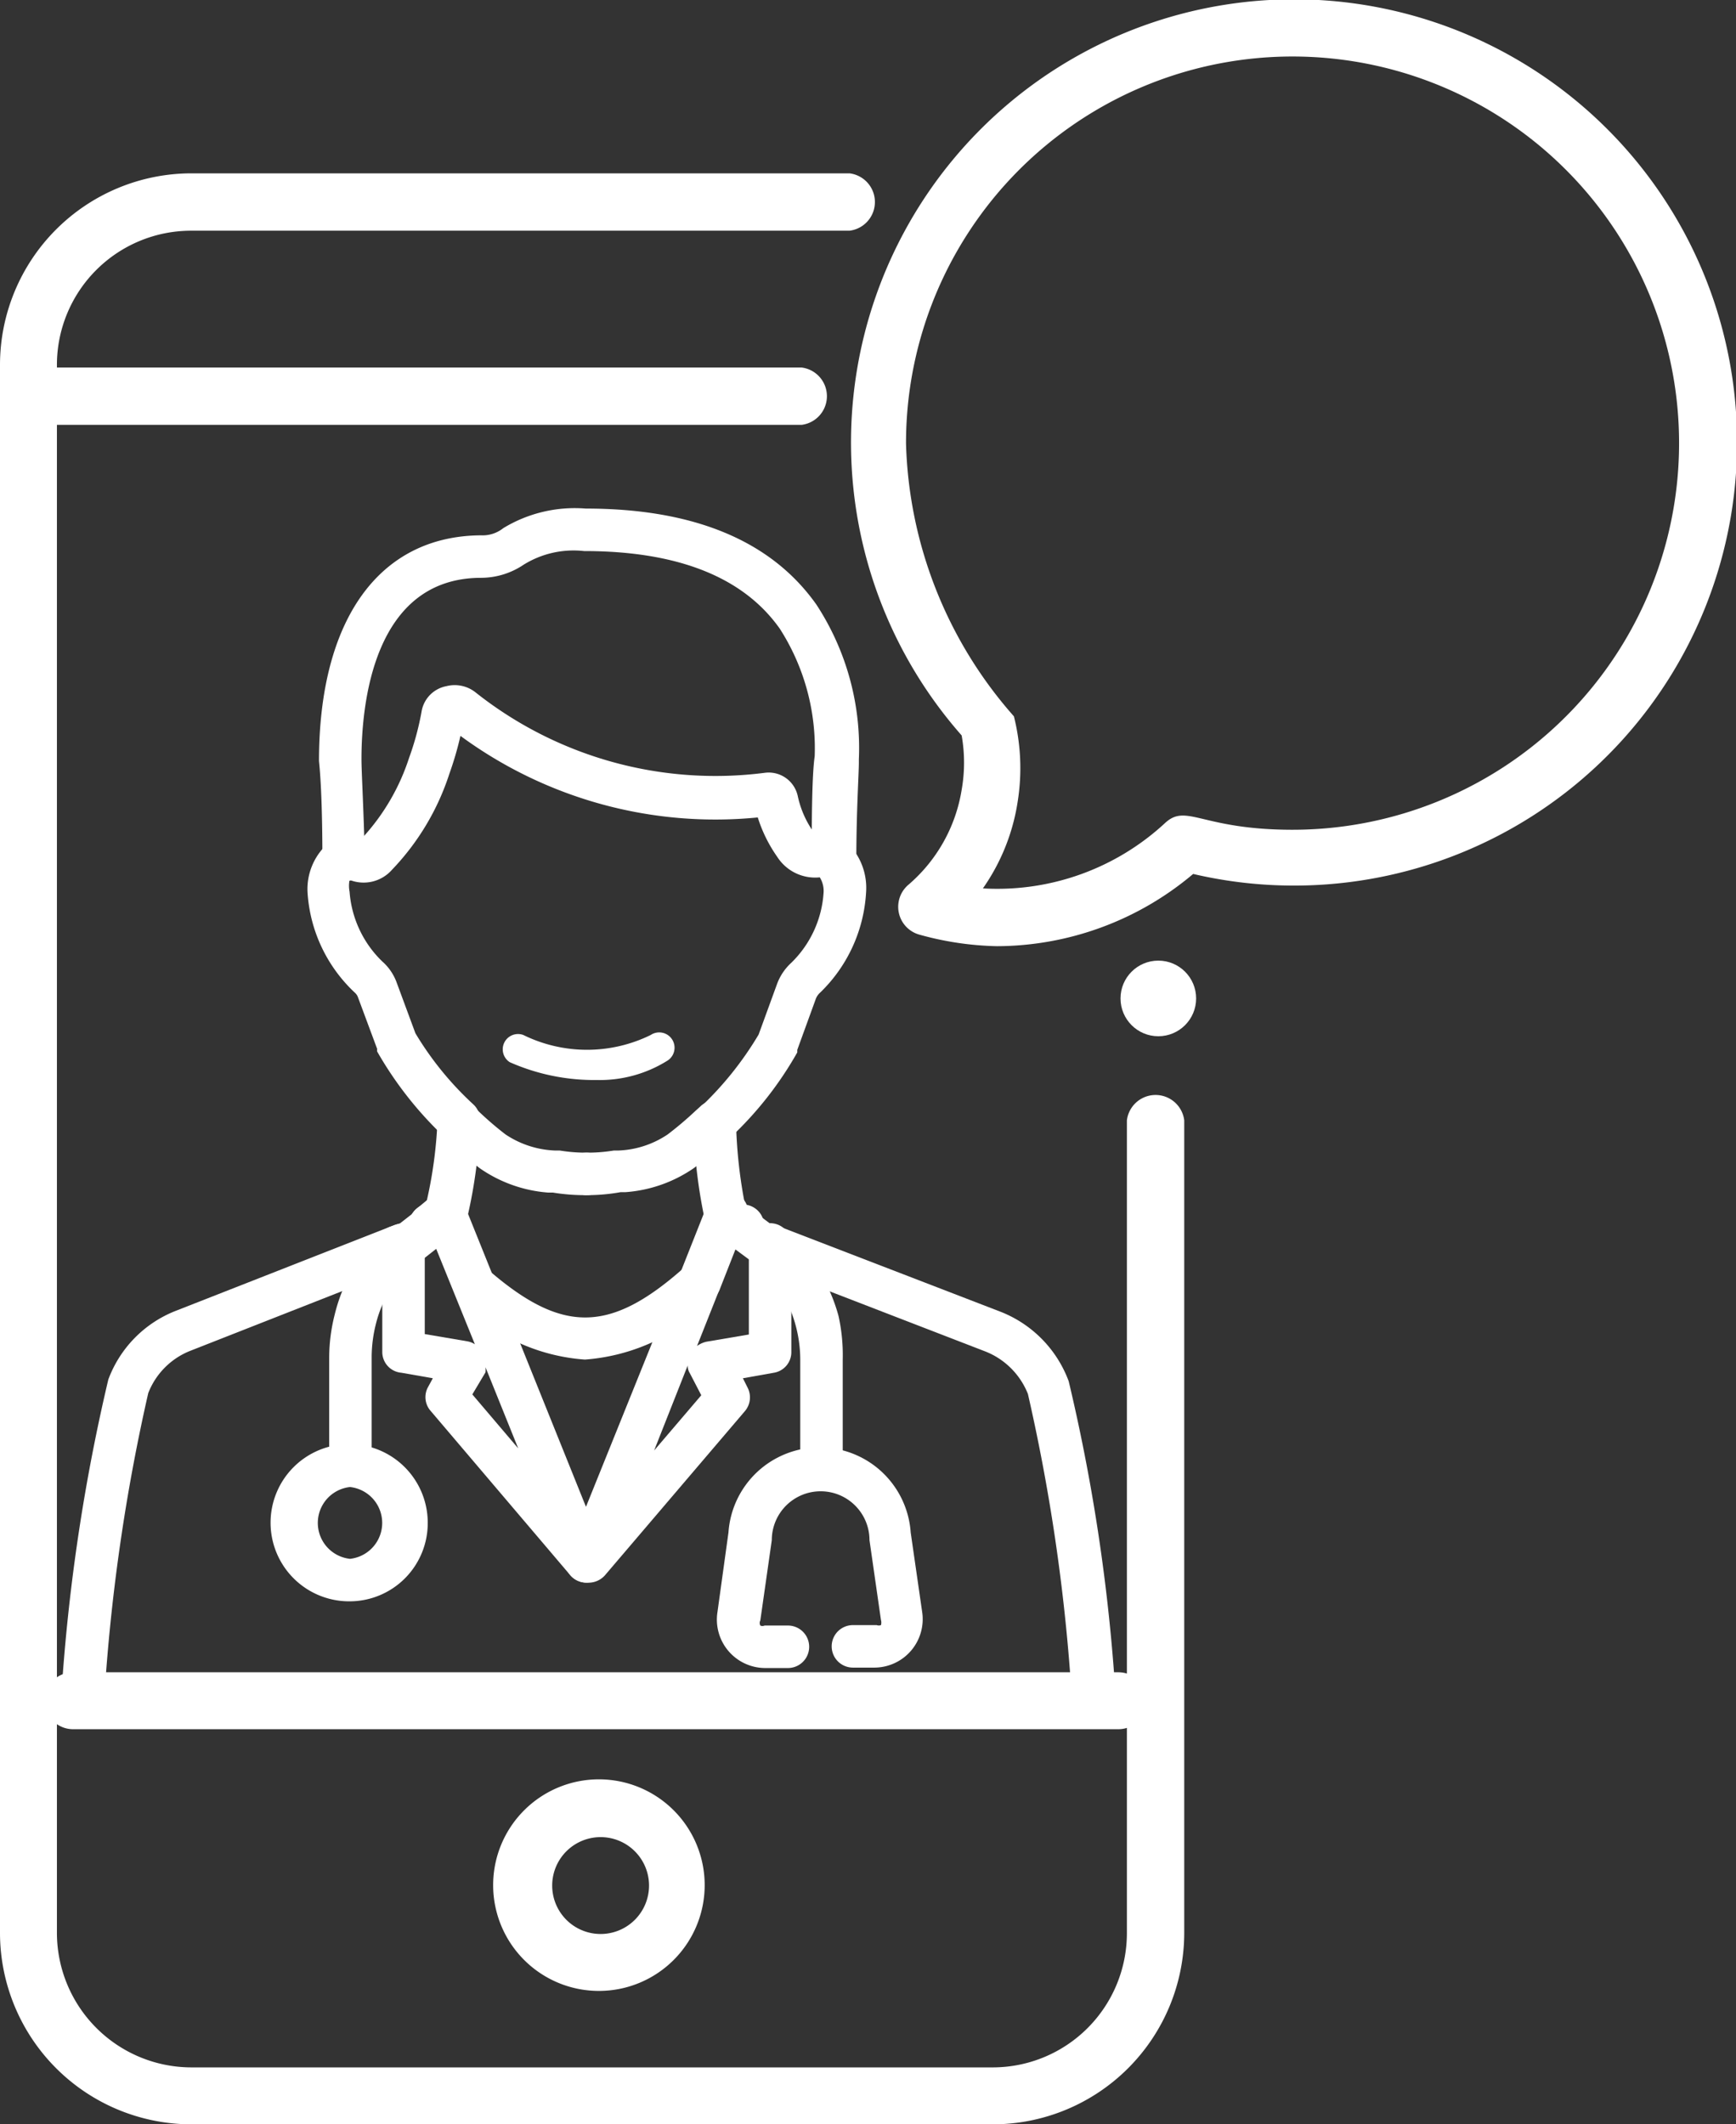 <svg xmlns="http://www.w3.org/2000/svg" viewBox="0 0 40.87 50"><rect x="0" y="0" width="40.87" height="50" fill="#333333" stroke="none"/><defs><style>.cls-1{fill:#fff;}</style></defs><g id="Capa_2" data-name="Capa 2"><g id="Capa_1-2" data-name="Capa 1"><path class="cls-1" d="M14.05,25.42A4.91,4.91,0,0,1,12,25a.36.36,0,0,1,.32-.64,3.4,3.4,0,0,0,3,0,.36.36,0,0,1,.4.6A3,3,0,0,1,14.05,25.42Z"/><path class="cls-1" d="M19.61,20.72h0a.51.51,0,0,1-.5-.51c0-.7,0-1.93.07-2.41a5.21,5.21,0,0,0-.82-3c-.86-1.22-2.41-1.83-4.61-1.83h0a2.23,2.23,0,0,0-1.42.32,1.8,1.8,0,0,1-1,.31c-2.55,0-2.82,3-2.82,4.27,0,.3.05,1.11.08,2.37a.5.5,0,0,1-.49.51.48.48,0,0,1-.51-.49c0-1.55-.06-2.14-.08-2.35,0-3.33,1.42-5.3,3.82-5.31a.78.78,0,0,0,.52-.17,3.24,3.24,0,0,1,1.94-.46h0c2.55,0,4.37.76,5.43,2.26a6.16,6.16,0,0,1,1,3.64v.07c0,.28-.06,1.15-.06,2.32A.51.51,0,0,1,19.61,20.72Z"/><path class="cls-1" d="M13.81,28.13a4.62,4.62,0,0,1-.79-.06l-.11,0a3.24,3.24,0,0,1-1.61-.57,8.53,8.53,0,0,1-.74-.63l-.1-.1a.5.5,0,1,1,.69-.72h0l.1.09a7.82,7.82,0,0,0,.65.56,2.25,2.25,0,0,0,1.17.38l.11,0a3.83,3.83,0,0,0,.63.05.5.5,0,0,1,.5.5A.5.5,0,0,1,13.81,28.13Z"/><path class="cls-1" d="M10.8,26.89a.54.54,0,0,1-.35-.14,8.66,8.66,0,0,1-1.57-2,.14.14,0,0,1,0-.06l-.45-1.21a.26.26,0,0,0-.07-.11A3.53,3.53,0,0,1,7.24,21a1.44,1.44,0,0,1,.46-1.13A1.41,1.41,0,0,1,8,19.63a.51.51,0,0,1,.54.08l0,0a5.08,5.08,0,0,0,1.09-1.87,6.57,6.57,0,0,0,.3-1.12.73.73,0,0,1,.58-.57.79.79,0,0,1,.69.15A9.09,9.09,0,0,0,18,18.19a.7.7,0,0,1,.78.54,2.3,2.3,0,0,0,.37.85l.06.05a.38.38,0,0,1,.43,0,1.21,1.21,0,0,1,.32.22A1.48,1.48,0,0,1,20.39,21a3.56,3.56,0,0,1-1.11,2.39.41.41,0,0,0-.07.11l-.44,1.21,0,.06a8.4,8.4,0,0,1-1.57,2,.5.5,0,0,1-.71,0,.51.51,0,0,1,0-.71,7.88,7.88,0,0,0,1.37-1.71l.43-1.18a1.27,1.27,0,0,1,.34-.51A2.53,2.53,0,0,0,19.39,21a.61.61,0,0,0-.09-.35,1.06,1.06,0,0,1-1-.48,3.36,3.36,0,0,1-.46-.93,10.13,10.13,0,0,1-7-1.92,7.71,7.71,0,0,1-.26.89,5.88,5.88,0,0,1-1.35,2.26.89.89,0,0,1-1,.24.72.72,0,0,0,0,.28A2.54,2.54,0,0,0,9,22.63a1.21,1.21,0,0,1,.34.5l.44,1.19A7.52,7.52,0,0,0,11.15,26a.5.5,0,0,1-.35.86Z"/><path class="cls-1" d="M13.81,28.13a.51.51,0,0,1-.5-.5.5.5,0,0,1,.5-.5,3.87,3.87,0,0,0,.64-.05l.1,0a2.22,2.22,0,0,0,1.17-.38,8.19,8.19,0,0,0,.66-.56l.1-.09a.49.49,0,0,1,.7,0,.5.5,0,0,1,0,.71l-.11.1a8.42,8.42,0,0,1-.73.63,3.24,3.24,0,0,1-1.62.57l-.11,0A4.46,4.46,0,0,1,13.81,28.13Z"/><path class="cls-1" d="M25.7,39.92a.5.5,0,0,1-.5-.45,44.41,44.41,0,0,0-1-6.66,1.78,1.78,0,0,0-1-1l-5.18-2a.5.5,0,0,1,.36-.93l5.19,2a2.8,2.8,0,0,1,1.59,1.63,43.7,43.7,0,0,1,1.07,6.9.5.5,0,0,1-.45.54Z"/><path class="cls-1" d="M18.17,29.83l-.17,0-.09,0h0l-.12-.07-1-.74a.49.49,0,0,1-.19-.28,12,12,0,0,1-.27-2.24l.5,0h.5a11.48,11.48,0,0,0,.21,1.86l.82.61a.5.5,0,0,1-.18,1Z"/><path class="cls-1" d="M10.13,29.33a.51.51,0,0,1-.39-.19.49.49,0,0,1,.08-.7l.23-.19a10.31,10.31,0,0,0,.25-1.89.51.51,0,0,1,.52-.47.5.5,0,0,1,.48.5A11.63,11.63,0,0,1,11,28.66a.5.5,0,0,1-.18.27l-.37.29A.51.51,0,0,1,10.13,29.33Z"/><path class="cls-1" d="M9.4,29.84a.52.52,0,0,1-.47-.33.5.5,0,0,1,.29-.64l.1,0,.5-.39a.5.5,0,1,1,.62.78l-.56.44a.37.37,0,0,1-.12.07l0,0-.14.05A.58.58,0,0,1,9.4,29.84Z"/><path class="cls-1" d="M2,39.92H1.93a.49.49,0,0,1-.45-.54,44.66,44.66,0,0,1,1.07-6.91,2.77,2.77,0,0,1,1.57-1.61l5.1-2a.5.5,0,1,1,.36.93l-5.09,2a1.75,1.75,0,0,0-1,1,44.83,44.83,0,0,0-1,6.67A.51.51,0,0,1,2,39.92Z"/><path class="cls-1" d="M20.08,39.25a.5.5,0,1,1,0-1h.56a.14.14,0,0,0,.1,0,.21.21,0,0,0,0-.12l-.27-1.88a1.15,1.15,0,1,0-2.3,0l-.27,1.89a.13.13,0,0,0,0,.12.12.12,0,0,0,.1,0h.55a.5.5,0,0,1,0,1H18a1.14,1.14,0,0,1-1.11-1.31l.26-1.88a2.15,2.15,0,0,1,4.29,0l.27,1.87a1.14,1.14,0,0,1-1.12,1.31Z"/><path class="cls-1" d="M17.49,29.35h0a.5.5,0,0,1-.5-.5.5.5,0,0,1,1,0A.5.5,0,0,1,17.49,29.35Z"/><path class="cls-1" d="M19.34,35a.5.5,0,0,1-.5-.5V32a3.1,3.1,0,0,0-.11-.81,2.93,2.93,0,0,0-.89-1.44l0,0a.5.5,0,0,1,.72-.7,4,4,0,0,1,1.18,1.92A4.24,4.24,0,0,1,19.84,32v2.53A.5.5,0,0,1,19.34,35Z"/><path class="cls-1" d="M8.25,35a.51.51,0,0,1-.5-.51V31.94a4.15,4.15,0,0,1,.13-1,4,4,0,0,1,1.18-2,.51.51,0,0,1,.69.74,2.9,2.9,0,0,0-.9,1.48,3.23,3.23,0,0,0-.1.76v2.55A.5.5,0,0,1,8.25,35Z"/><path class="cls-1" d="M10.13,29.33a.5.5,0,0,1-.5-.5.52.52,0,0,1,.24-.43.48.48,0,0,1,.26-.07.5.5,0,0,1,.5.5.51.51,0,0,1-.15.36.42.42,0,0,1-.18.11A.47.47,0,0,1,10.13,29.33Z"/><path class="cls-1" d="M8.24,37.69a1.85,1.85,0,1,1,1.83-1.85A1.84,1.84,0,0,1,8.24,37.69Zm0-2.69a.85.85,0,0,0,0,1.69.85.85,0,0,0,0-1.69Z"/><path class="cls-1" d="M13.81,37.25a.48.48,0,0,1-.26-.07.49.49,0,0,1-.2-.61L16,30a.5.5,0,0,1,.65-.28.49.49,0,0,1,.28.65l-.52,1.31a.62.62,0,0,1,.22-.1l1-.17V29.29a.51.51,0,0,1,.5-.5.5.5,0,0,1,.5.5v2.53a.49.49,0,0,1-.41.49l-.73.13.11.22a.5.5,0,0,1-.06.55l-3.3,3.87A.52.52,0,0,1,13.81,37.25Zm2.38-5.11-.79,2,1.11-1.3-.27-.52A.33.33,0,0,1,16.19,32.14Z"/><path class="cls-1" d="M16.43,30.67a.39.39,0,0,1-.18,0A.5.5,0,0,1,16,30l.65-1.64a.51.51,0,0,1,.65-.28.5.5,0,0,1,.28.65l-.64,1.63A.51.51,0,0,1,16.43,30.67Z"/><path class="cls-1" d="M13.81,37.25a.52.52,0,0,1-.38-.17l-3.29-3.87a.49.49,0,0,1-.07-.55l.12-.22-.74-.13A.49.49,0,0,1,9,31.82V29.29a.5.5,0,0,1,1,0V31.4l1,.17a.48.48,0,0,1,.18.07L10,28.73a.51.51,0,0,1,.27-.66.52.52,0,0,1,.66.28l3.31,8.22a.5.5,0,0,1-.21.61A.48.48,0,0,1,13.81,37.25Zm-2.69-4.43,1.08,1.27-.77-1.91a.56.56,0,0,1,0,.12Z"/><path class="cls-1" d="M13.77,32a4.54,4.54,0,0,1-2.91-1.34l-.06-.06a.5.5,0,0,1,.72-.69c1.72,1.48,2.84,1.47,4.57-.06a.5.5,0,0,1,.72.7l0,0A4.64,4.64,0,0,1,13.77,32Z"/><path class="cls-1" d="M26.33,40.7H1.72a.67.67,0,1,1,0-1.34H26.33A.67.67,0,0,1,26.33,40.7Z"/><path class="cls-1" d="M18.87,10H1.23a.68.68,0,0,1,0-1.35H18.87a.68.68,0,0,1,0,1.35Z"/><path class="cls-1" d="M23.38,50H4.5A4.51,4.51,0,0,1,0,45.5V8.58a4.51,4.51,0,0,1,4.5-4.5H20a.68.68,0,0,1,0,1.35H4.5A3.16,3.16,0,0,0,1.34,8.58V45.5A3.17,3.17,0,0,0,4.5,48.66H23.38a3.16,3.16,0,0,0,3.15-3.16V26.37a.68.68,0,0,1,1.35,0V45.5A4.51,4.51,0,0,1,23.38,50Z"/><path class="cls-1" d="M14.11,46.86a2.49,2.49,0,1,1,2.48-2.48A2.49,2.49,0,0,1,14.11,46.86ZM13,44.38a1.14,1.14,0,0,0,2.28,0A1.14,1.14,0,0,0,13,44.38Z"/><path class="cls-1" d="M23.47,22.27A7.29,7.29,0,0,1,21.65,22a.68.68,0,0,1-.27-1.17,3.72,3.72,0,0,0,1.26-2.24h0a3.68,3.68,0,0,0,0-1.28,10.43,10.43,0,1,1,5.45,3.26A7.19,7.19,0,0,1,23.47,22.27Zm-.33-1.36a5.81,5.81,0,0,0,4.29-1.54c.51-.47.85.16,3,.16a9.1,9.1,0,1,0-9.1-9.09,10.11,10.11,0,0,0,2.54,6.42,5,5,0,0,1,.09,2A4.82,4.82,0,0,1,23.14,20.91Z"/><circle class="cls-1" cx="27.27" cy="23.5" r="0.89"/></g></g></svg>